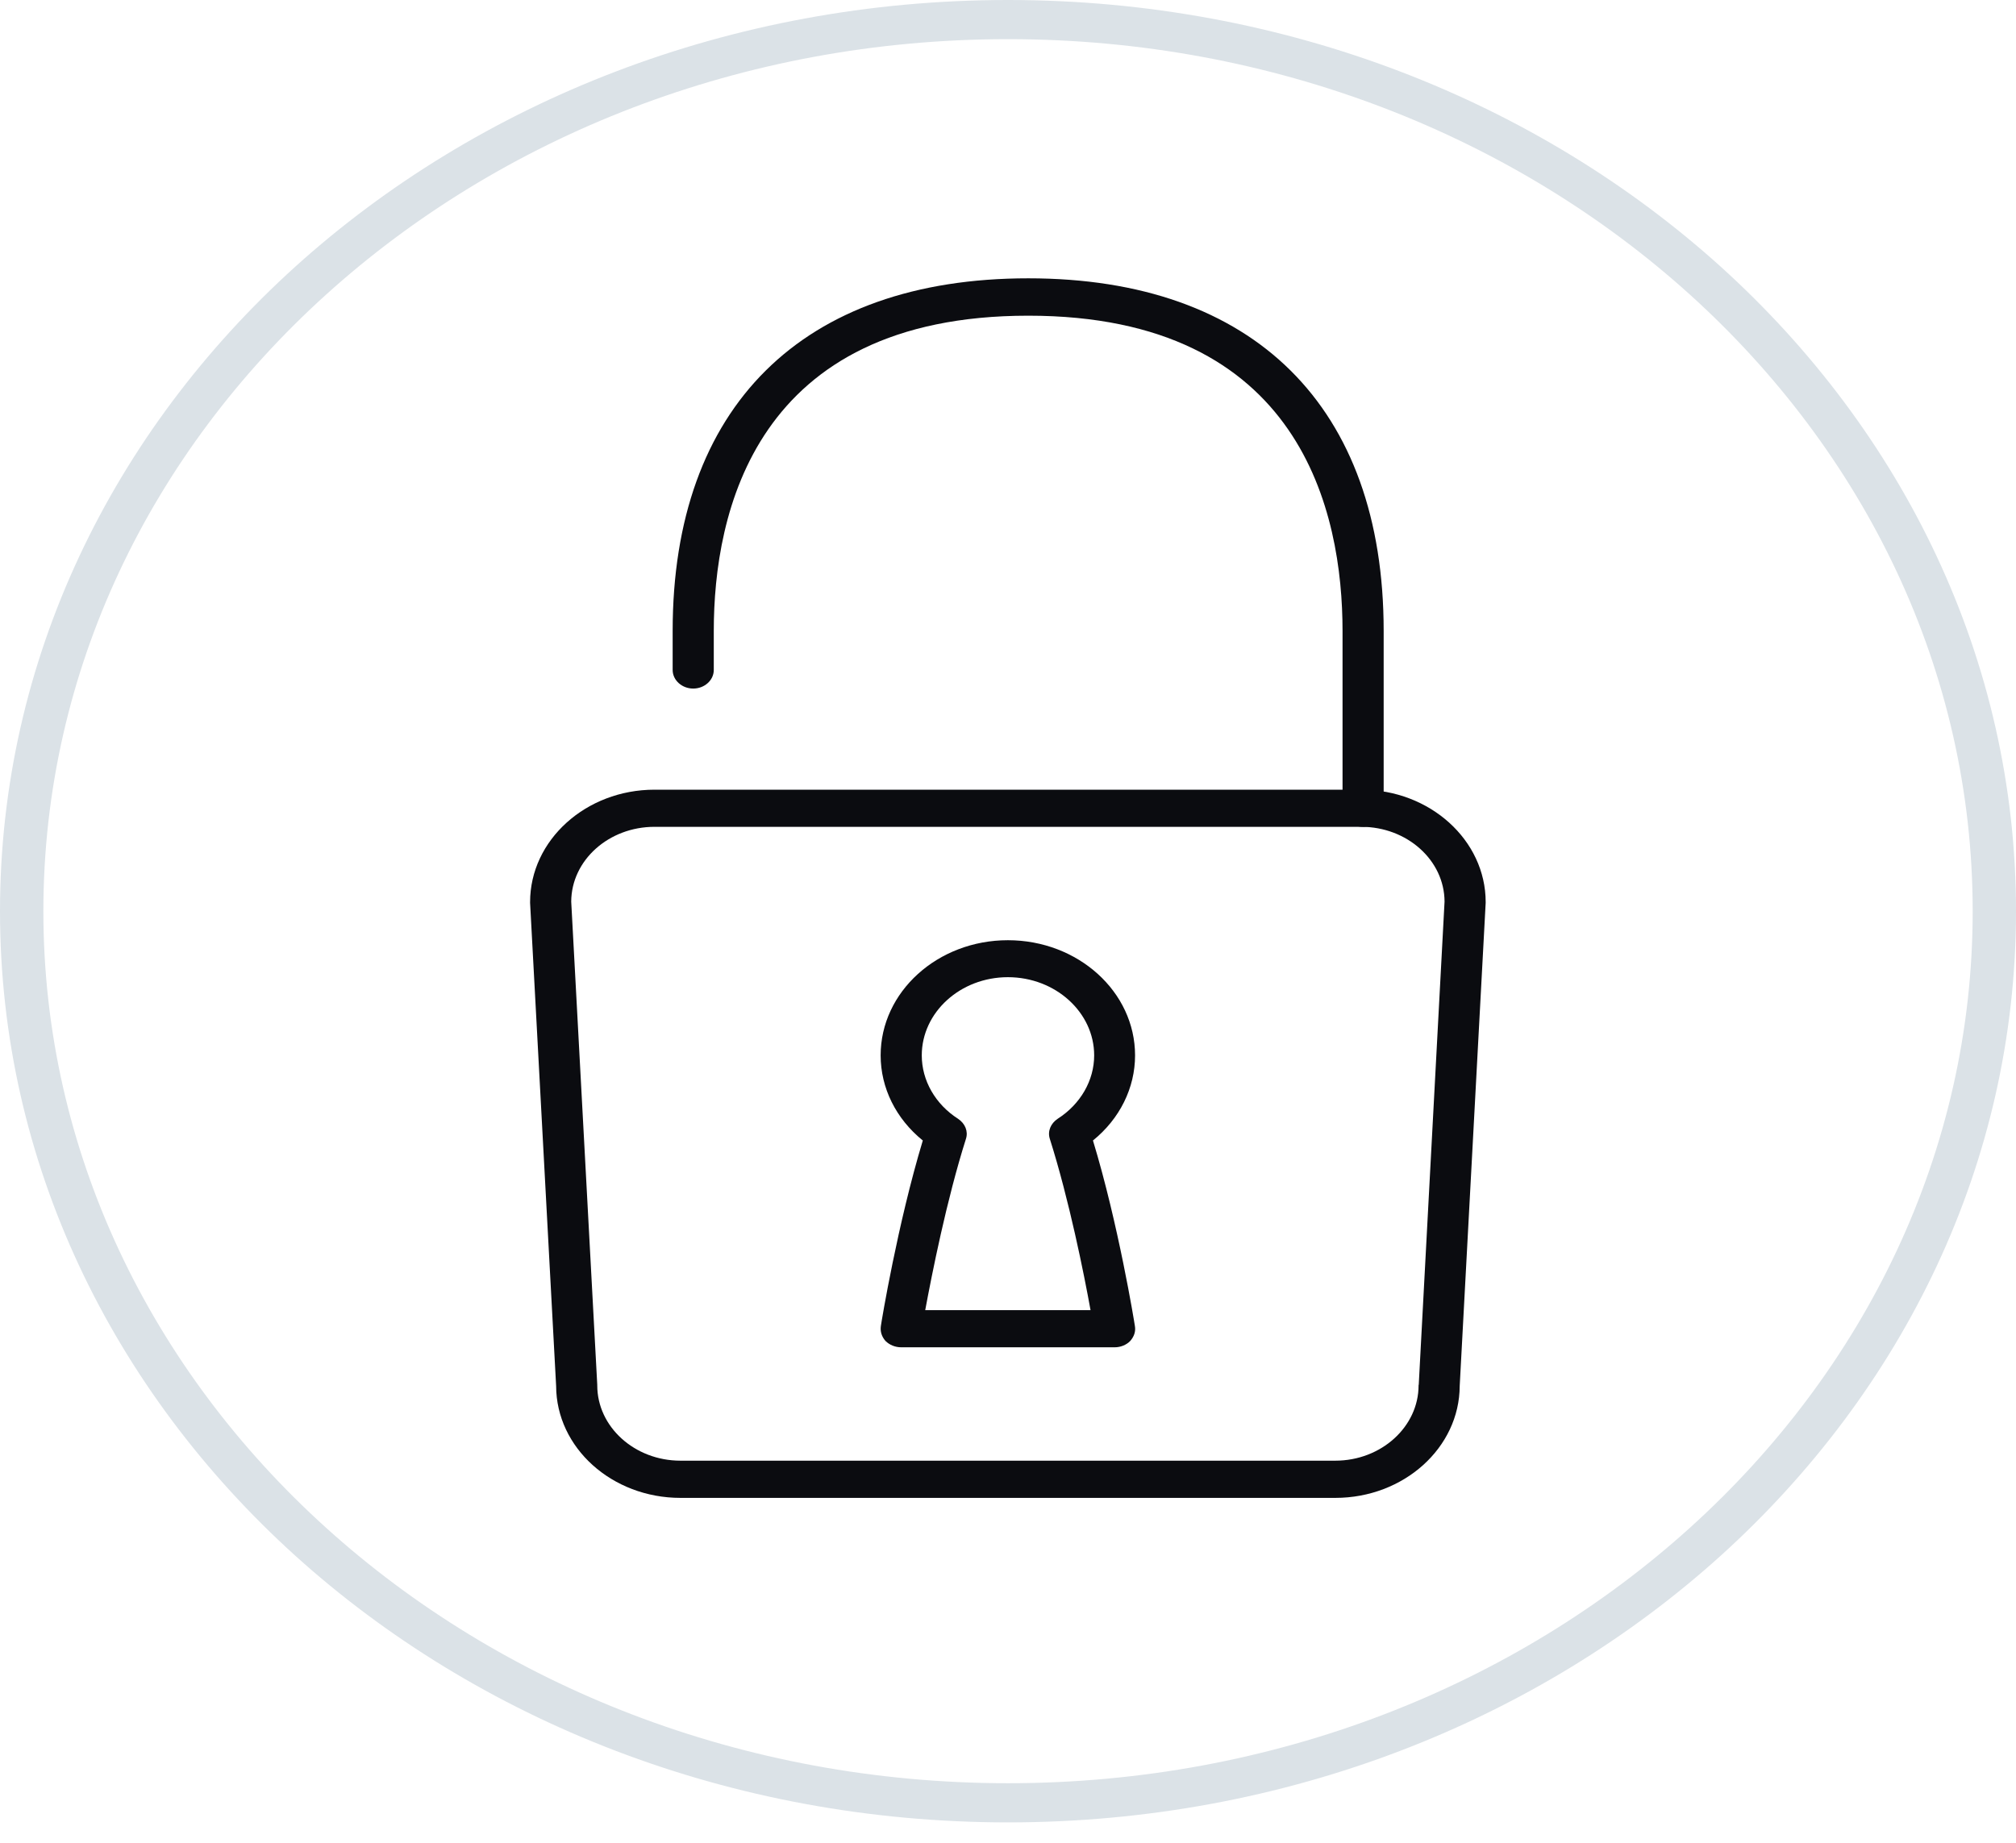 <svg width="35" height="32" viewBox="0 0 35 32" fill="none" xmlns="http://www.w3.org/2000/svg">
<path d="M17.5 30.966C22.123 30.966 26.309 29.27 29.34 26.529C32.371 23.789 34.248 20.004 34.248 15.823C34.248 11.643 32.371 7.858 29.34 5.117C26.309 2.377 22.123 0.68 17.5 0.68C12.877 0.68 8.691 2.377 5.66 5.117C2.628 7.858 0.753 11.643 0.753 15.823C0.753 20.004 2.628 23.789 5.66 26.529C8.691 29.27 12.877 30.966 17.5 30.966ZM29.876 27.013C26.709 29.874 22.334 31.646 17.5 31.646C12.666 31.646 8.291 29.874 5.124 27.013C1.96 24.149 0 20.194 0 15.823C0 11.453 1.96 7.497 5.124 4.633C8.291 1.772 12.666 0 17.5 0C22.334 0 26.709 1.772 29.876 4.633C33.04 7.497 35 11.453 35 15.823C35 20.194 33.04 24.149 29.876 27.013Z" fill="#DBE2E7"/>
<path d="M9.917 15.656L10.369 24.046C10.369 24.046 10.369 24.052 10.369 24.058C10.369 24.776 11.016 25.365 11.814 25.365H23.182C23.98 25.365 24.628 24.776 24.628 24.058C24.628 24.052 24.628 24.046 24.631 24.046L25.079 15.656C25.076 14.938 24.428 14.358 23.634 14.358H11.363C10.568 14.358 9.921 14.938 9.917 15.656ZM23.182 26.011H11.814C10.624 26.011 9.658 25.14 9.655 24.068L9.203 15.678C9.203 15.678 9.203 15.672 9.203 15.665C9.203 14.589 10.173 13.713 11.363 13.713H23.634C24.824 13.713 25.793 14.589 25.793 15.665C25.793 15.672 25.793 15.678 25.793 15.678L25.342 24.068C25.338 25.14 24.372 26.011 23.182 26.011Z" fill="#0B0C10"/>
<path d="M16.063 22.751H18.933C18.821 22.131 18.562 20.836 18.226 19.776C18.184 19.646 18.24 19.51 18.362 19.428C18.758 19.175 18.996 18.763 18.996 18.327C18.996 17.58 18.324 16.969 17.498 16.969C16.672 16.969 16.003 17.58 16.003 18.327C16.003 18.763 16.238 19.175 16.633 19.428C16.756 19.51 16.812 19.646 16.77 19.776C16.434 20.836 16.178 22.131 16.063 22.751ZM19.353 23.396H15.646C15.541 23.396 15.443 23.355 15.373 23.286C15.307 23.21 15.279 23.121 15.293 23.026C15.303 22.95 15.583 21.254 16.021 19.805C15.555 19.428 15.289 18.893 15.289 18.327C15.289 17.222 16.28 16.327 17.498 16.327C18.716 16.327 19.706 17.222 19.706 18.327C19.706 18.893 19.44 19.428 18.975 19.805C19.416 21.254 19.692 22.95 19.703 23.026C19.72 23.121 19.689 23.21 19.622 23.286C19.556 23.355 19.454 23.396 19.353 23.396Z" fill="#0B0C10"/>
<path d="M23.665 14.359C23.469 14.359 23.308 14.213 23.308 14.036V10.957C23.308 8.913 22.601 5.482 17.852 5.482C13.099 5.482 12.392 8.913 12.392 10.957V11.634C12.392 11.812 12.231 11.957 12.035 11.957C11.839 11.957 11.678 11.812 11.678 11.634V10.957C11.678 7.065 13.928 4.833 17.852 4.833C21.772 4.833 24.022 7.065 24.022 10.957V14.036C24.022 14.213 23.861 14.359 23.665 14.359Z" fill="#0B0C10"/>
</svg>
